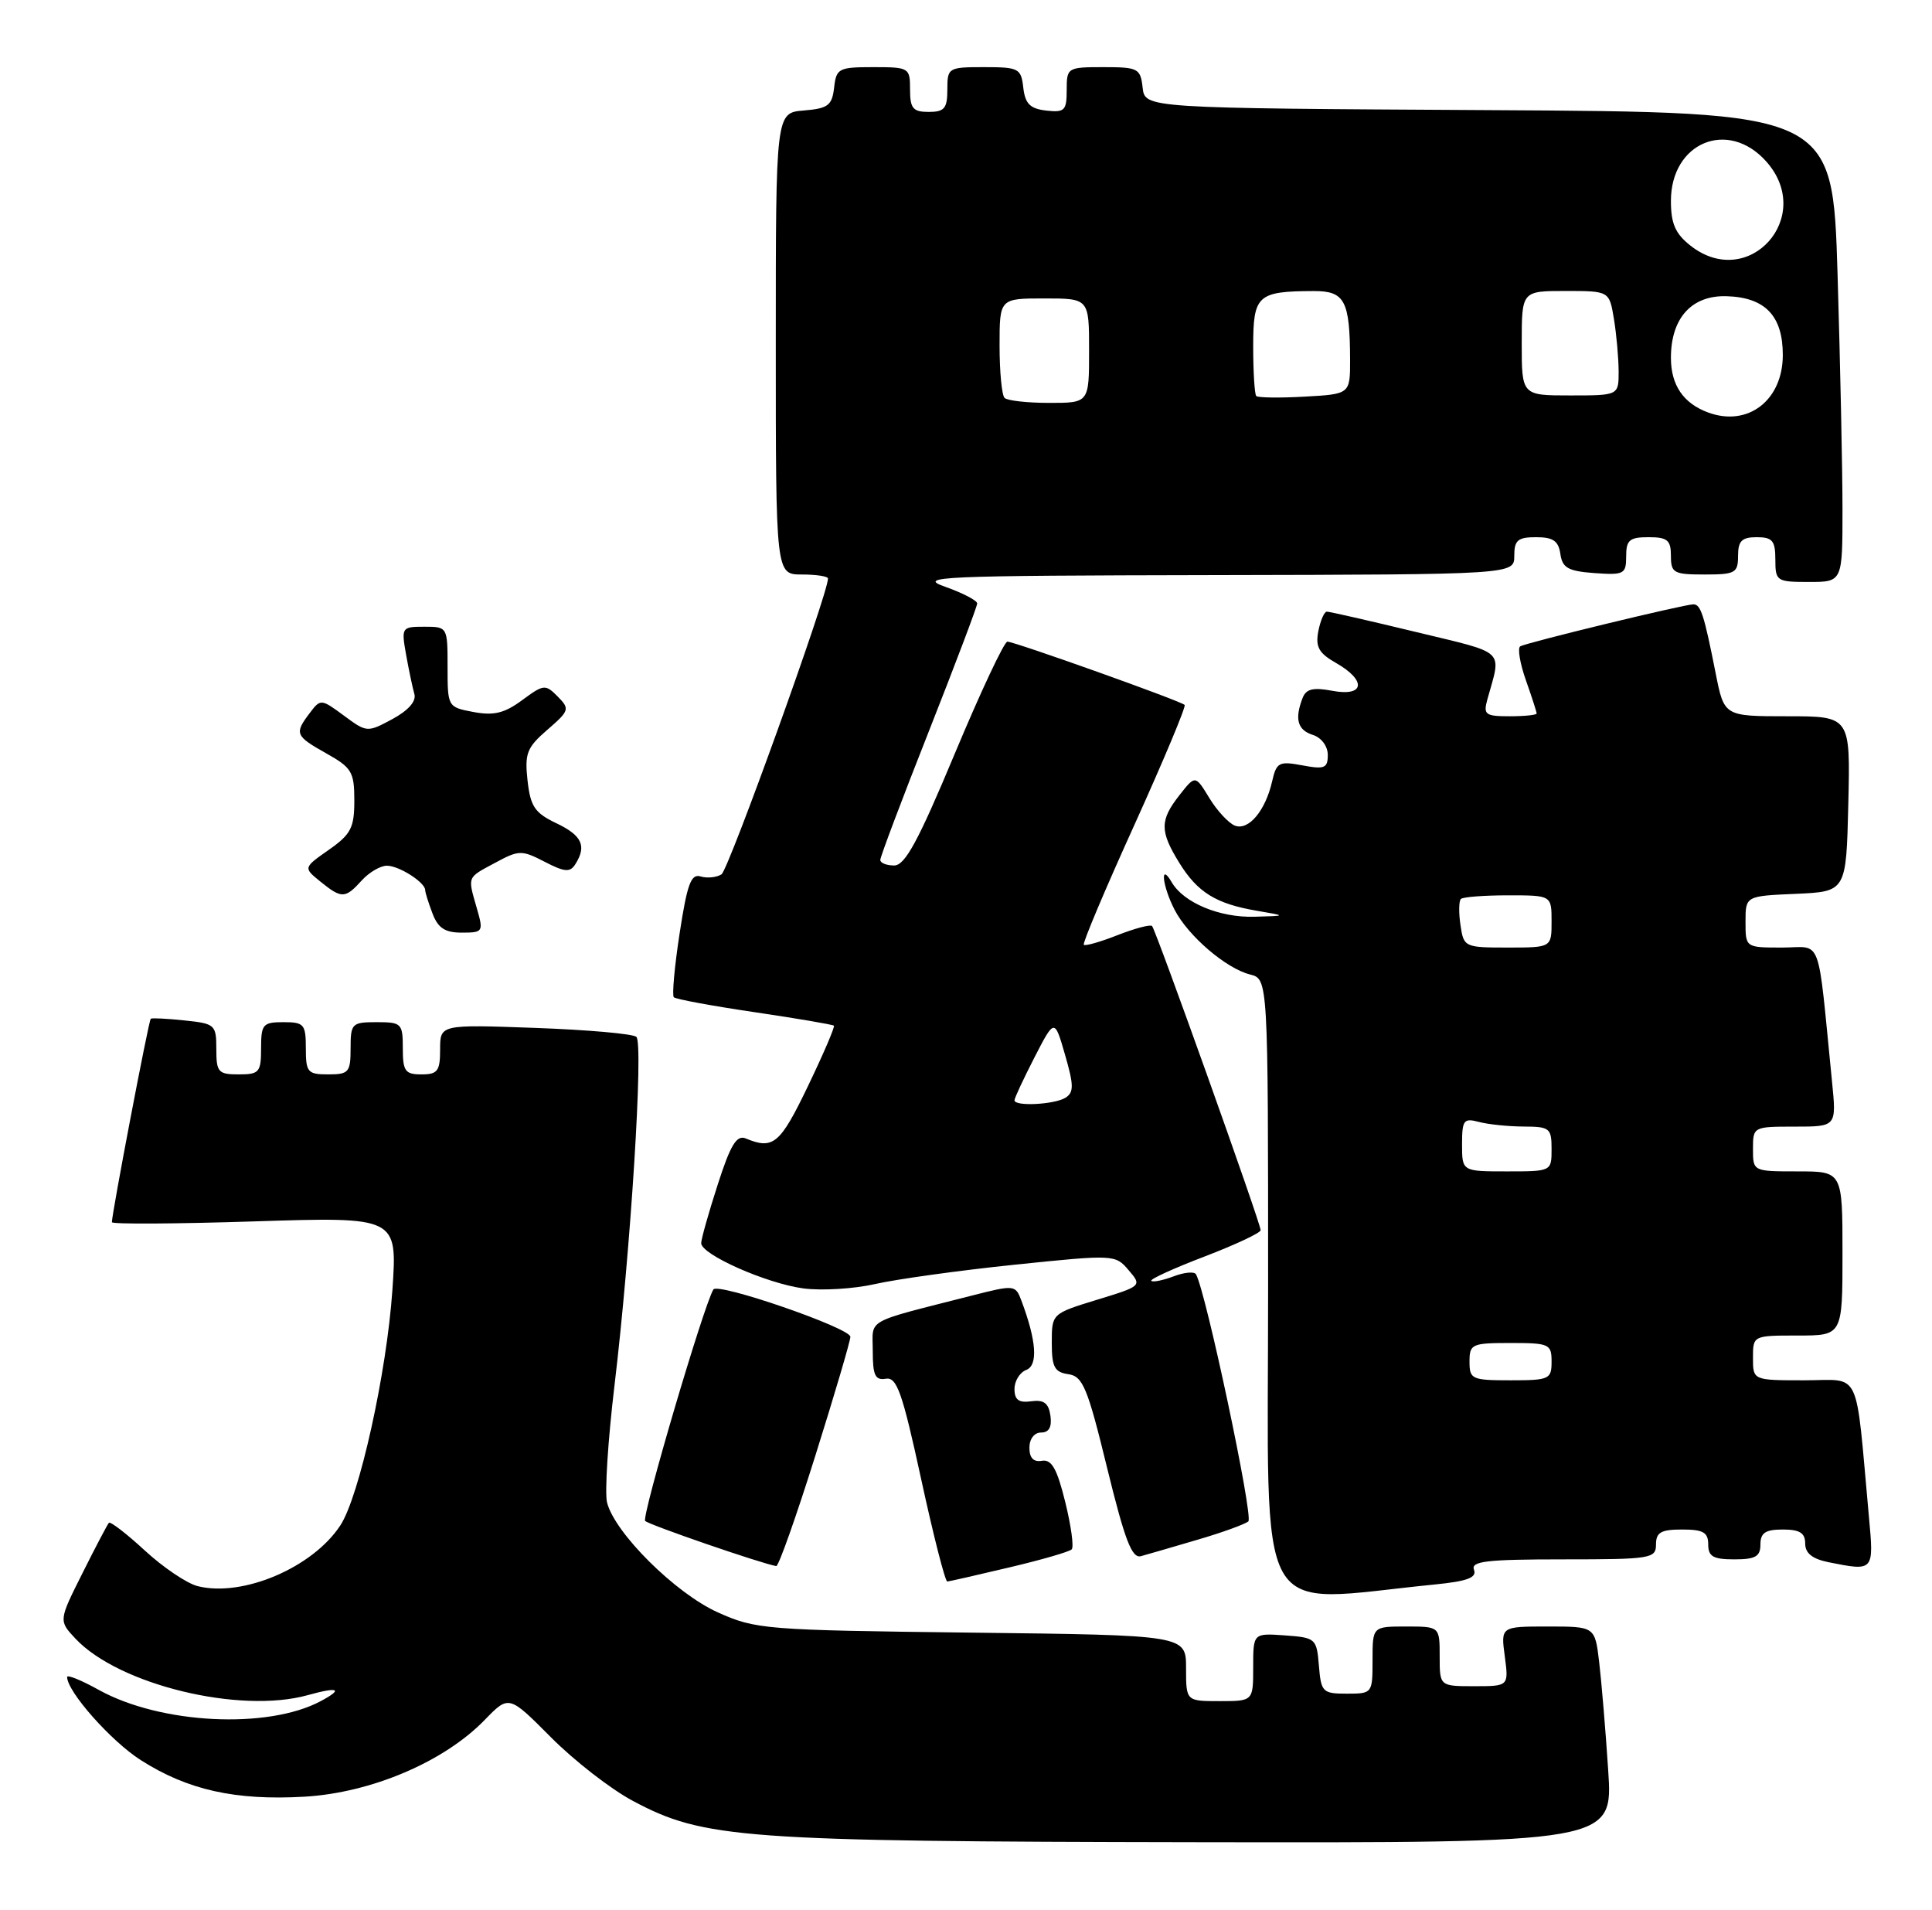 <?xml version="1.0" encoding="UTF-8" standalone="no"?>
<!DOCTYPE svg PUBLIC "-//W3C//DTD SVG 1.1//EN" "http://www.w3.org/Graphics/SVG/1.1/DTD/svg11.dtd" >
<svg xmlns="http://www.w3.org/2000/svg" xmlns:xlink="http://www.w3.org/1999/xlink" version="1.1" viewBox="0 0 259 256">
 <g >
 <path fill="currentColor"
d=" M 215.59 237.25 C 215.24 231.89 214.69 225.36 214.38 222.75 C 213.81 218.00 213.81 218.00 207.50 218.00 C 201.19 218.00 201.19 218.00 201.73 222.00 C 202.26 226.00 202.26 226.00 197.63 226.00 C 193.00 226.00 193.00 226.00 193.00 222.00 C 193.00 218.00 193.00 218.00 188.50 218.00 C 184.00 218.00 184.00 218.00 184.00 222.50 C 184.00 226.96 183.97 227.00 180.56 227.00 C 177.31 227.00 177.10 226.80 176.81 223.25 C 176.51 219.61 176.38 219.49 172.25 219.19 C 168.00 218.89 168.00 218.89 168.00 223.44 C 168.00 228.00 168.00 228.00 163.50 228.00 C 159.00 228.00 159.00 228.00 159.00 223.58 C 159.00 219.16 159.00 219.16 130.25 218.82 C 102.51 218.49 101.31 218.39 96.22 216.10 C 90.56 213.56 82.41 205.47 81.38 201.38 C 81.05 200.07 81.50 193.04 82.37 185.75 C 84.55 167.55 86.29 139.87 85.31 138.97 C 84.86 138.56 78.76 138.02 71.75 137.77 C 59.00 137.31 59.00 137.31 59.00 140.65 C 59.00 143.56 58.67 144.00 56.50 144.00 C 54.31 144.00 54.00 143.57 54.00 140.50 C 54.00 137.17 53.83 137.00 50.50 137.00 C 47.17 137.00 47.00 137.17 47.00 140.50 C 47.00 143.72 46.76 144.00 44.00 144.00 C 41.24 144.00 41.00 143.72 41.00 140.50 C 41.00 137.28 40.76 137.00 38.00 137.00 C 35.24 137.00 35.00 137.28 35.00 140.50 C 35.00 143.72 34.76 144.00 32.00 144.00 C 29.26 144.00 29.00 143.71 29.00 140.61 C 29.00 137.35 28.83 137.19 24.75 136.77 C 22.41 136.52 20.37 136.42 20.21 136.54 C 19.94 136.73 15.00 162.62 15.00 163.81 C 15.00 164.09 23.61 164.04 34.14 163.70 C 53.28 163.09 53.28 163.09 52.60 172.94 C 51.84 183.99 48.17 200.56 45.63 204.44 C 41.92 210.11 32.53 214.10 26.50 212.59 C 25.06 212.23 21.87 210.08 19.42 207.82 C 16.97 205.56 14.80 203.89 14.60 204.10 C 14.40 204.32 12.80 207.36 11.05 210.86 C 7.86 217.22 7.86 217.22 10.12 219.63 C 15.92 225.80 32.11 229.74 41.25 227.20 C 45.39 226.05 46.07 226.36 43.00 228.00 C 35.89 231.80 21.52 231.08 13.25 226.50 C 10.91 225.20 9.00 224.42 9.00 224.77 C 9.00 226.72 14.88 233.36 18.86 235.90 C 25.14 239.91 31.54 241.34 40.80 240.81 C 49.78 240.29 59.54 236.13 64.99 230.51 C 68.22 227.18 68.22 227.18 73.86 232.85 C 76.96 235.97 81.90 239.81 84.84 241.37 C 94.33 246.44 99.45 246.81 160.37 246.91 C 216.24 247.00 216.24 247.00 215.59 237.25 Z  M 192.32 212.37 C 196.73 211.93 198.00 211.45 197.60 210.39 C 197.16 209.25 199.28 209.00 209.53 209.00 C 221.33 209.00 222.00 208.89 222.00 207.00 C 222.00 205.38 222.67 205.00 225.50 205.00 C 228.33 205.00 229.00 205.38 229.00 207.00 C 229.00 208.62 229.67 209.00 232.50 209.00 C 235.33 209.00 236.00 208.62 236.00 207.00 C 236.00 205.44 236.67 205.00 239.00 205.00 C 241.27 205.00 242.00 205.46 242.00 206.88 C 242.00 208.18 242.96 208.94 245.12 209.38 C 251.24 210.60 251.22 210.63 250.54 203.25 C 248.69 183.02 249.63 185.00 241.90 185.00 C 235.00 185.00 235.00 185.00 235.00 182.00 C 235.00 179.00 235.00 179.00 241.00 179.00 C 247.00 179.00 247.00 179.00 247.00 168.00 C 247.00 157.00 247.00 157.00 241.00 157.00 C 235.00 157.00 235.00 157.00 235.00 154.00 C 235.00 151.02 235.04 151.00 240.60 151.00 C 246.20 151.00 246.20 151.00 245.60 145.00 C 243.59 124.87 244.38 127.00 238.90 127.00 C 234.00 127.00 234.00 127.00 234.00 123.55 C 234.00 120.09 234.00 120.09 240.75 119.80 C 247.50 119.50 247.50 119.50 247.78 107.75 C 248.06 96.00 248.06 96.00 239.60 96.00 C 231.14 96.00 231.14 96.00 230.00 90.25 C 228.44 82.36 228.00 81.00 227.01 81.00 C 225.78 81.00 204.63 86.13 203.80 86.63 C 203.42 86.86 203.76 88.90 204.55 91.15 C 205.35 93.41 206.00 95.42 206.00 95.63 C 206.00 95.83 204.37 96.00 202.38 96.00 C 199.11 96.00 198.83 95.78 199.39 93.75 C 201.29 86.92 202.08 87.67 189.80 84.70 C 183.59 83.20 178.21 81.97 177.87 81.98 C 177.52 81.99 177.01 83.18 176.73 84.61 C 176.33 86.71 176.80 87.55 179.11 88.86 C 183.23 91.21 182.94 93.40 178.62 92.59 C 176.03 92.10 175.09 92.33 174.62 93.56 C 173.53 96.38 173.95 97.85 176.00 98.50 C 177.14 98.86 178.00 100.01 178.00 101.18 C 178.00 102.96 177.57 103.14 174.59 102.58 C 171.46 102.00 171.12 102.17 170.54 104.72 C 169.64 108.67 167.38 111.36 165.55 110.66 C 164.71 110.33 163.16 108.67 162.13 106.97 C 160.24 103.87 160.24 103.87 158.12 106.57 C 155.47 109.94 155.47 111.40 158.09 115.64 C 160.54 119.61 163.02 121.14 168.50 122.07 C 172.50 122.75 172.50 122.75 168.20 122.87 C 163.51 123.01 158.68 121.00 157.08 118.25 C 155.47 115.48 155.81 118.72 157.46 121.93 C 159.28 125.45 164.36 129.80 167.58 130.61 C 170.00 131.22 170.00 131.22 170.00 172.71 C 170.00 218.71 167.80 214.80 192.32 212.37 Z  M 135.30 210.08 C 139.59 209.07 143.36 207.98 143.67 207.66 C 143.98 207.35 143.59 204.49 142.80 201.30 C 141.70 196.84 140.98 195.57 139.68 195.79 C 138.56 195.99 138.00 195.41 138.00 194.04 C 138.00 192.85 138.66 192.00 139.57 192.00 C 140.63 192.00 141.03 191.26 140.82 189.75 C 140.58 188.06 139.94 187.58 138.25 187.81 C 136.58 188.05 136.00 187.62 136.00 186.17 C 136.00 185.09 136.71 183.94 137.58 183.61 C 139.18 182.99 138.95 179.71 136.93 174.33 C 136.13 172.20 136.00 172.19 130.31 173.64 C 115.68 177.38 117.00 176.64 117.00 181.08 C 117.00 184.34 117.33 185.03 118.75 184.79 C 120.23 184.54 120.96 186.60 123.49 198.25 C 125.13 205.81 126.71 211.98 126.99 211.97 C 127.27 211.95 131.01 211.10 135.30 210.08 Z  M 109.31 195.08 C 111.89 186.88 114.00 179.72 114.00 179.17 C 114.00 177.99 96.20 171.85 95.63 172.83 C 94.29 175.10 85.98 203.32 86.49 203.85 C 86.99 204.37 101.98 209.54 104.06 209.90 C 104.37 209.96 106.73 203.29 109.31 195.08 Z  M 160.50 206.38 C 163.80 205.42 166.88 204.30 167.35 203.91 C 168.06 203.32 161.66 173.11 160.33 170.79 C 160.11 170.40 158.76 170.52 157.33 171.07 C 155.89 171.61 154.55 171.88 154.34 171.67 C 154.12 171.46 157.34 169.99 161.48 168.41 C 165.61 166.83 169.00 165.24 169.00 164.88 C 169.00 163.96 154.95 124.62 154.44 124.11 C 154.21 123.88 152.14 124.43 149.83 125.33 C 147.53 126.24 145.49 126.82 145.29 126.63 C 145.10 126.43 148.15 119.20 152.07 110.57 C 155.98 101.93 159.02 94.69 158.81 94.48 C 158.28 93.94 136.01 86.00 135.05 86.00 C 134.62 86.00 131.45 92.75 128.00 101.00 C 123.10 112.73 121.33 116.00 119.87 116.00 C 118.84 116.00 118.00 115.66 118.01 115.25 C 118.01 114.84 120.93 107.09 124.51 98.04 C 128.08 88.99 131.00 81.27 131.00 80.88 C 131.00 80.49 129.09 79.49 126.75 78.66 C 122.83 77.28 125.65 77.15 162.75 77.08 C 203.00 77.00 203.00 77.00 203.00 74.50 C 203.00 72.40 203.47 72.00 205.93 72.00 C 208.21 72.00 208.93 72.50 209.18 74.25 C 209.45 76.12 210.22 76.55 213.75 76.81 C 217.72 77.09 218.00 76.95 218.00 74.56 C 218.00 72.38 218.45 72.00 221.00 72.00 C 223.53 72.00 224.00 72.39 224.00 74.50 C 224.00 76.80 224.37 77.00 228.50 77.00 C 232.63 77.00 233.00 76.80 233.00 74.50 C 233.00 72.50 233.50 72.00 235.50 72.00 C 237.61 72.00 238.00 72.47 238.00 75.00 C 238.00 77.89 238.17 78.00 242.50 78.00 C 247.00 78.00 247.00 78.00 247.00 68.25 C 247.00 62.89 246.70 48.72 246.34 36.76 C 245.68 15.02 245.68 15.02 199.59 14.76 C 153.50 14.50 153.50 14.50 153.18 11.75 C 152.89 9.16 152.57 9.00 147.93 9.00 C 143.09 9.00 143.00 9.06 143.00 12.07 C 143.00 14.82 142.72 15.10 140.25 14.82 C 138.09 14.57 137.43 13.91 137.18 11.75 C 136.89 9.16 136.57 9.00 131.93 9.00 C 127.12 9.00 127.00 9.07 127.00 12.00 C 127.00 14.53 126.61 15.00 124.50 15.00 C 122.39 15.00 122.00 14.53 122.00 12.00 C 122.00 9.07 121.88 9.00 117.07 9.00 C 112.43 9.00 112.11 9.16 111.82 11.75 C 111.54 14.14 111.01 14.54 107.75 14.81 C 104.00 15.12 104.00 15.12 104.00 46.06 C 104.00 77.00 104.00 77.00 107.50 77.00 C 109.42 77.00 111.00 77.24 111.00 77.54 C 111.00 79.61 97.68 116.58 96.72 117.19 C 96.05 117.61 94.79 117.73 93.92 117.47 C 92.64 117.07 92.12 118.49 91.11 125.09 C 90.42 129.55 90.08 133.41 90.33 133.66 C 90.59 133.92 95.45 134.82 101.15 135.66 C 106.84 136.50 111.63 137.32 111.79 137.47 C 111.95 137.62 110.37 141.29 108.29 145.62 C 104.57 153.35 103.66 154.12 99.96 152.58 C 98.75 152.09 97.92 153.46 96.21 158.79 C 94.99 162.56 94.00 166.08 94.00 166.62 C 94.00 168.14 102.69 172.00 107.66 172.68 C 110.11 173.01 114.46 172.75 117.31 172.10 C 120.17 171.45 128.57 170.28 136.00 169.51 C 149.37 168.13 149.52 168.14 151.30 170.24 C 153.10 172.34 153.08 172.37 147.05 174.21 C 141.00 176.07 141.00 176.07 141.00 179.97 C 141.00 183.22 141.36 183.91 143.21 184.18 C 145.16 184.46 145.79 185.96 148.42 196.75 C 150.80 206.46 151.74 208.91 152.96 208.57 C 153.81 208.34 157.20 207.35 160.50 206.38 Z  M 63.93 121.76 C 62.68 117.40 62.56 117.69 66.38 115.64 C 69.56 113.92 69.93 113.91 73.01 115.50 C 75.69 116.89 76.42 116.95 77.12 115.84 C 78.68 113.39 78.03 111.98 74.59 110.34 C 71.69 108.96 71.11 108.10 70.72 104.61 C 70.32 100.98 70.63 100.19 73.38 97.81 C 76.34 95.25 76.41 95.02 74.77 93.36 C 73.11 91.68 72.89 91.71 70.00 93.84 C 67.63 95.59 66.21 95.94 63.48 95.43 C 60.02 94.78 60.00 94.75 60.00 89.39 C 60.00 84.03 59.99 84.00 56.89 84.00 C 53.84 84.00 53.79 84.08 54.44 87.75 C 54.81 89.81 55.31 92.19 55.55 93.02 C 55.83 93.99 54.74 95.22 52.60 96.38 C 49.24 98.19 49.16 98.18 46.10 95.91 C 43.05 93.66 42.97 93.65 41.53 95.56 C 39.44 98.32 39.57 98.63 43.75 100.98 C 47.16 102.89 47.50 103.47 47.50 107.29 C 47.50 110.95 47.05 111.82 44.08 113.90 C 40.66 116.30 40.66 116.30 42.94 118.15 C 45.81 120.47 46.27 120.46 48.50 118.00 C 49.50 116.90 51.03 116.01 51.90 116.03 C 53.55 116.06 57.00 118.28 57.00 119.30 C 57.00 119.61 57.44 121.02 57.98 122.43 C 58.72 124.39 59.65 125.00 61.91 125.00 C 64.76 125.00 64.83 124.89 63.93 121.76 Z  M 197.00 182.50 C 197.00 180.14 197.30 180.00 202.50 180.00 C 207.70 180.00 208.00 180.14 208.00 182.50 C 208.00 184.86 207.70 185.00 202.50 185.00 C 197.30 185.00 197.00 184.86 197.00 182.50 Z  M 196.00 153.38 C 196.00 150.12 196.22 149.83 198.25 150.37 C 199.49 150.70 202.19 150.98 204.25 150.99 C 207.75 151.00 208.00 151.20 208.00 154.00 C 208.00 157.00 208.00 157.00 202.00 157.00 C 196.00 157.00 196.00 157.00 196.00 153.38 Z  M 195.79 123.99 C 195.54 122.34 195.57 120.77 195.84 120.49 C 196.11 120.22 198.96 120.00 202.17 120.00 C 208.00 120.00 208.00 120.00 208.00 123.50 C 208.00 127.00 208.00 127.00 202.11 127.00 C 196.33 127.00 196.22 126.94 195.79 123.99 Z  M 136.00 147.47 C 136.00 147.17 137.21 144.59 138.68 141.72 C 141.37 136.50 141.37 136.50 142.78 141.38 C 143.96 145.46 143.97 146.40 142.85 147.12 C 141.37 148.05 136.00 148.32 136.00 147.47 Z  M 229.00 55.29 C 225.67 54.07 224.00 51.62 224.00 47.96 C 224.00 42.64 226.77 39.57 231.44 39.70 C 236.63 39.85 239.00 42.32 239.00 47.58 C 239.00 53.65 234.33 57.25 229.00 55.29 Z  M 134.67 53.33 C 134.30 52.97 134.00 49.82 134.00 46.33 C 134.00 40.00 134.00 40.00 140.00 40.00 C 146.00 40.00 146.00 40.00 146.00 47.00 C 146.00 54.00 146.00 54.00 140.67 54.00 C 137.73 54.00 135.03 53.70 134.67 53.33 Z  M 168.41 53.08 C 168.19 52.85 168.00 49.87 168.00 46.45 C 168.00 39.55 168.55 39.04 176.13 39.01 C 180.28 39.00 180.96 40.29 180.99 48.16 C 181.00 52.82 181.00 52.82 174.91 53.16 C 171.57 53.35 168.64 53.31 168.41 53.08 Z  M 204.00 46.00 C 204.00 39.00 204.00 39.00 209.87 39.00 C 215.74 39.00 215.74 39.00 216.36 42.75 C 216.70 44.81 216.98 47.96 216.99 49.75 C 217.00 53.00 217.00 53.00 210.50 53.00 C 204.00 53.00 204.00 53.00 204.00 46.00 Z  M 226.63 32.93 C 224.59 31.32 224.00 29.98 224.00 26.93 C 224.00 19.10 231.64 15.92 236.75 21.61 C 243.41 29.02 234.44 39.06 226.63 32.93 Z "/>
</g>
</svg>